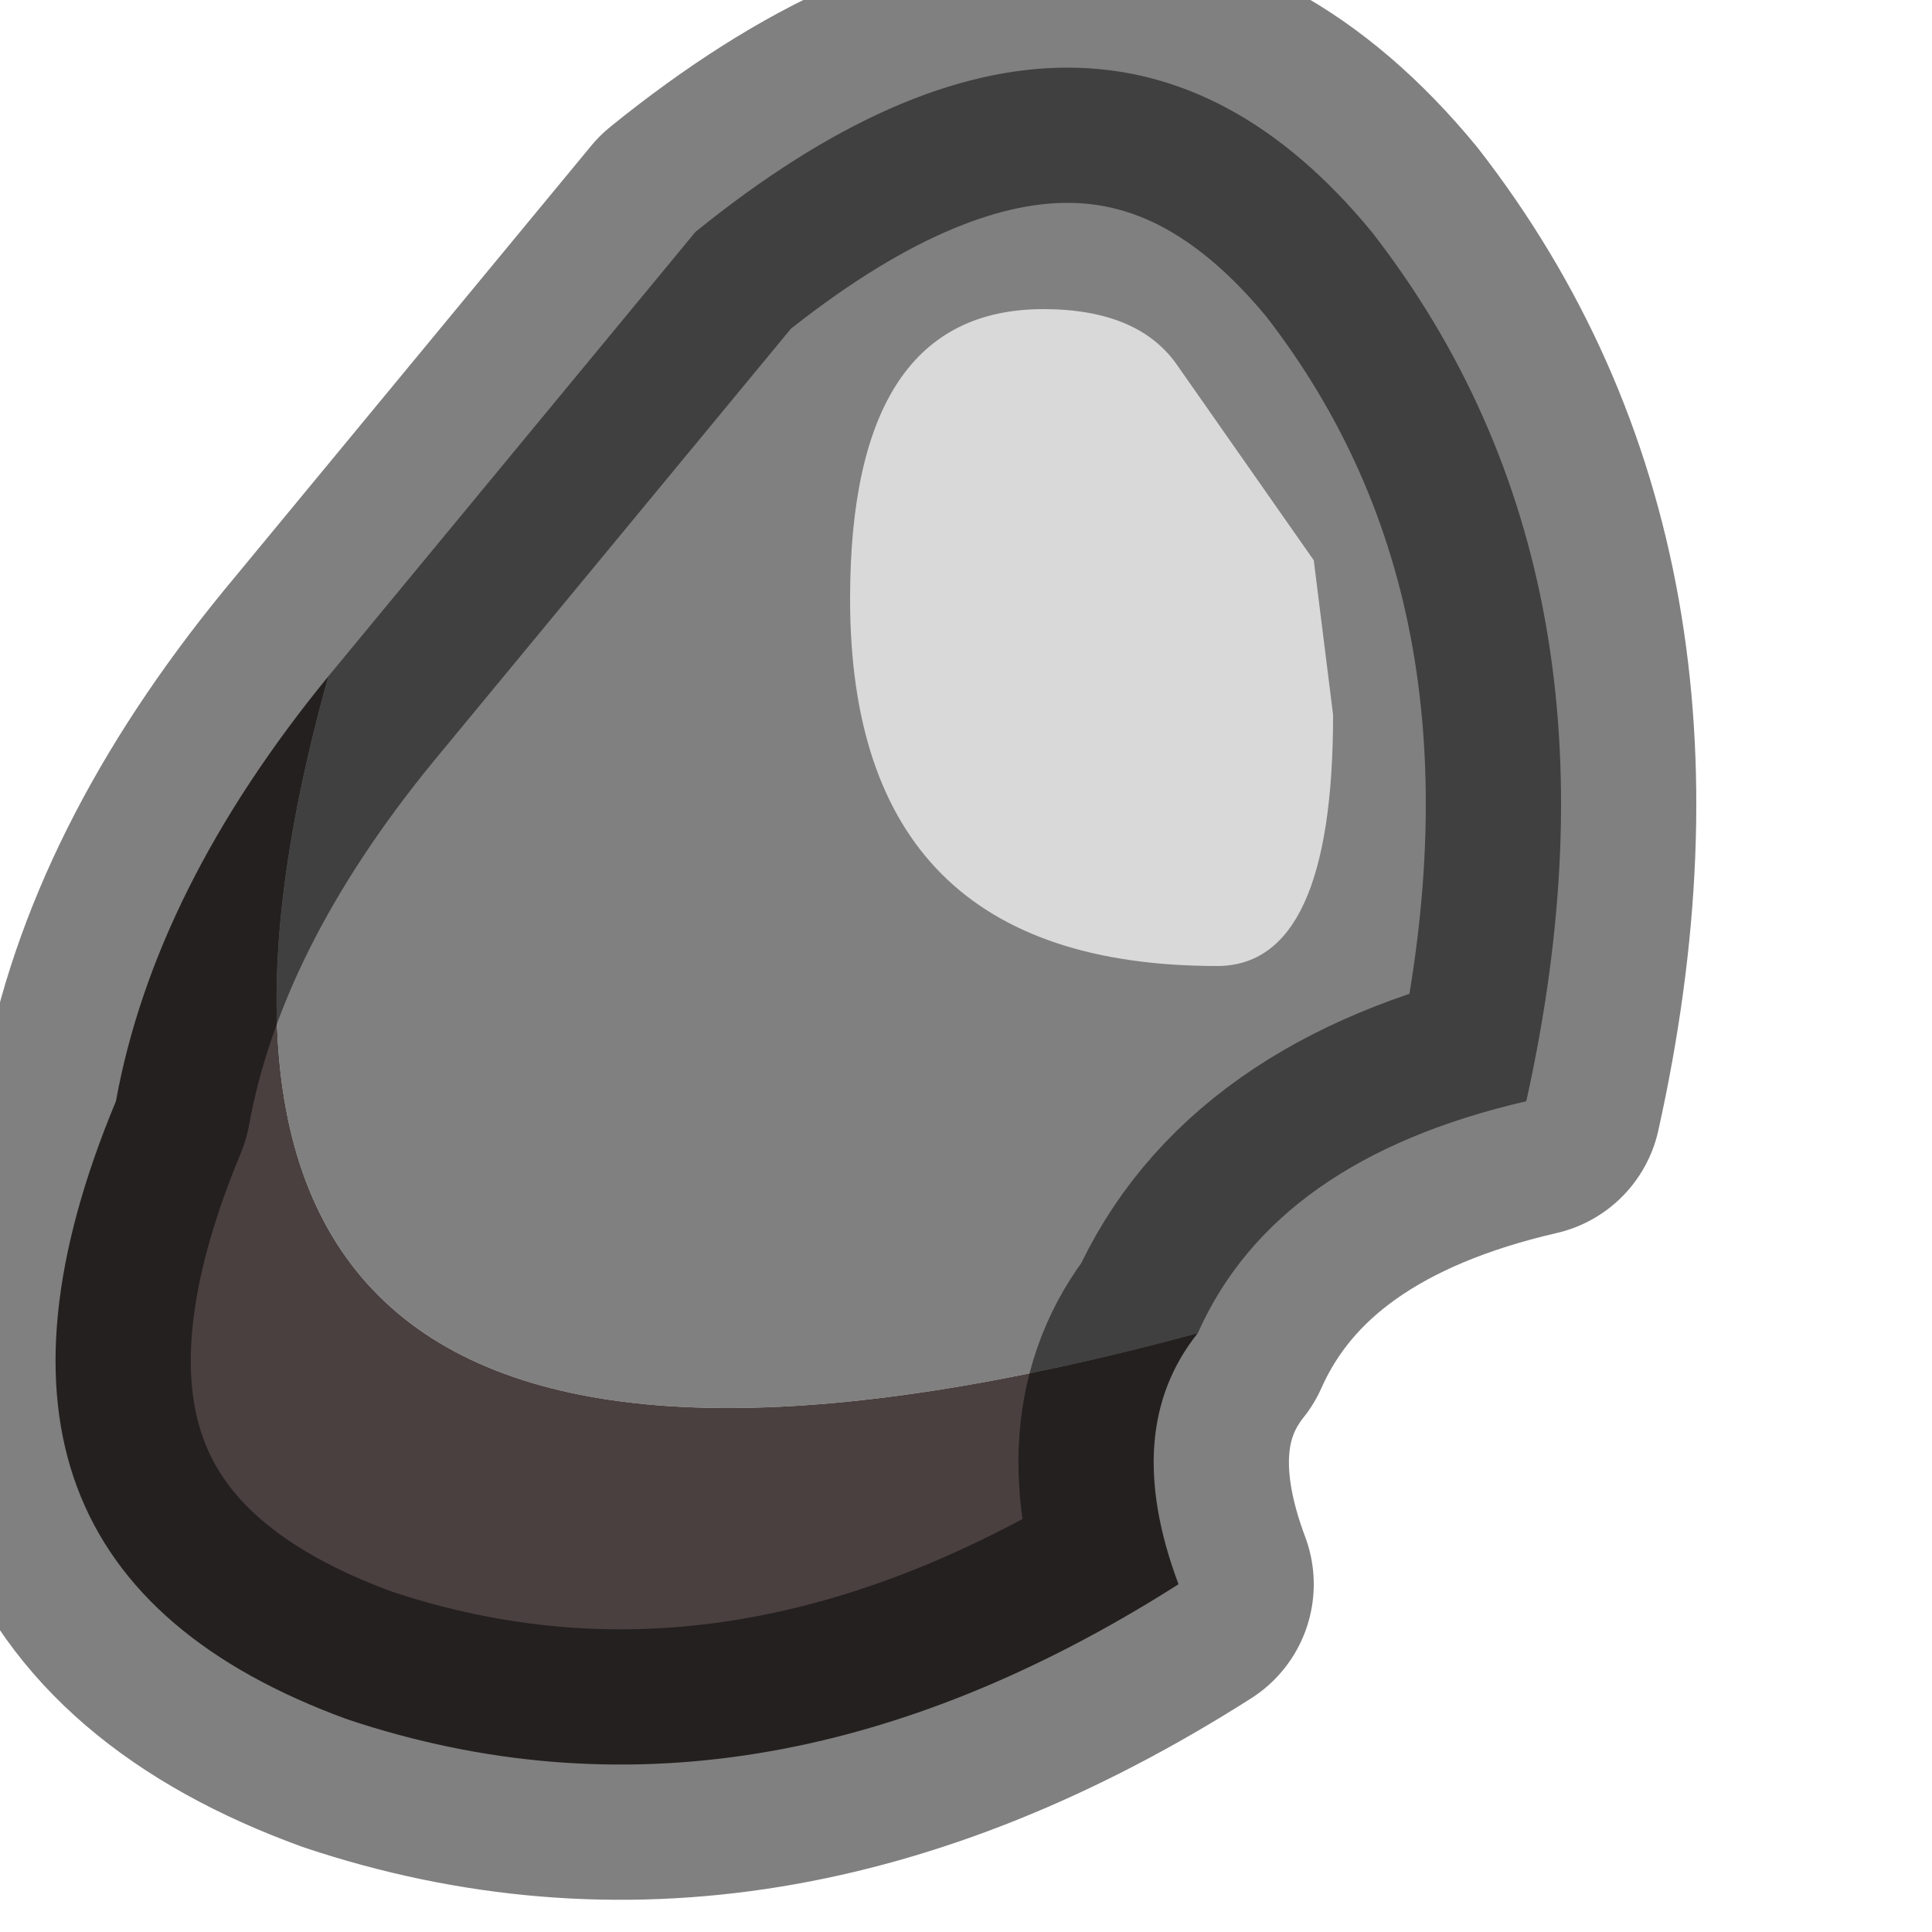 <?xml version="1.0" encoding="utf-8"?>
<svg version="1.1" id="Layer_1"
xmlns="http://www.w3.org/2000/svg"
xmlns:xlink="http://www.w3.org/1999/xlink"
width="5px" height="5px"
xml:space="preserve">
<g id="PathID_981" transform="matrix(1, 0, 0, 1, 0.15, 0.15)">
<path style="fill:#808080;fill-opacity:1" d="M0.7 1.6L1.65 0.45Q2.7 -0.4 3.4 0.45Q4.1 1.35 3.8 2.7Q3.15 2.85 2.95 3.3Q0 4.1 0.7 1.6" />
<path style="fill:#4A403F;fill-opacity:1" d="M2.95 3.3Q2.75 3.55 2.9 3.95Q1.8 4.65 0.75 4.3Q-0.35 3.9 0.15 2.7Q0.25 2.15 0.7 1.6Q0 4.1 2.95 3.3" />
<path style="fill:none;stroke-width:0.7;stroke-linecap:round;stroke-linejoin:round;stroke-miterlimit:3;stroke:#000000;stroke-opacity:0.498" d="M0.7 1.6L1.65 0.45Q2.7 -0.4 3.4 0.45Q4.1 1.35 3.8 2.7Q3.15 2.85 2.95 3.3Q2.75 3.55 2.9 3.95Q1.8 4.65 0.75 4.3Q-0.35 3.9 0.15 2.7Q0.25 2.15 0.7 1.6z" />
</g>
<g id="PathID_982" transform="matrix(1, 0, 0, 1, 0.15, 0.15)">
<path style="fill:#D9D9D9;fill-opacity:1" d="M3.3 1.7Q3.3 2.35 3 2.35Q2.05 2.35 2.05 1.4Q2.05 0.65 2.55 0.65Q2.8 0.65 2.9 0.8L3.25 1.3L3.3 1.7" />
</g>
</svg>
